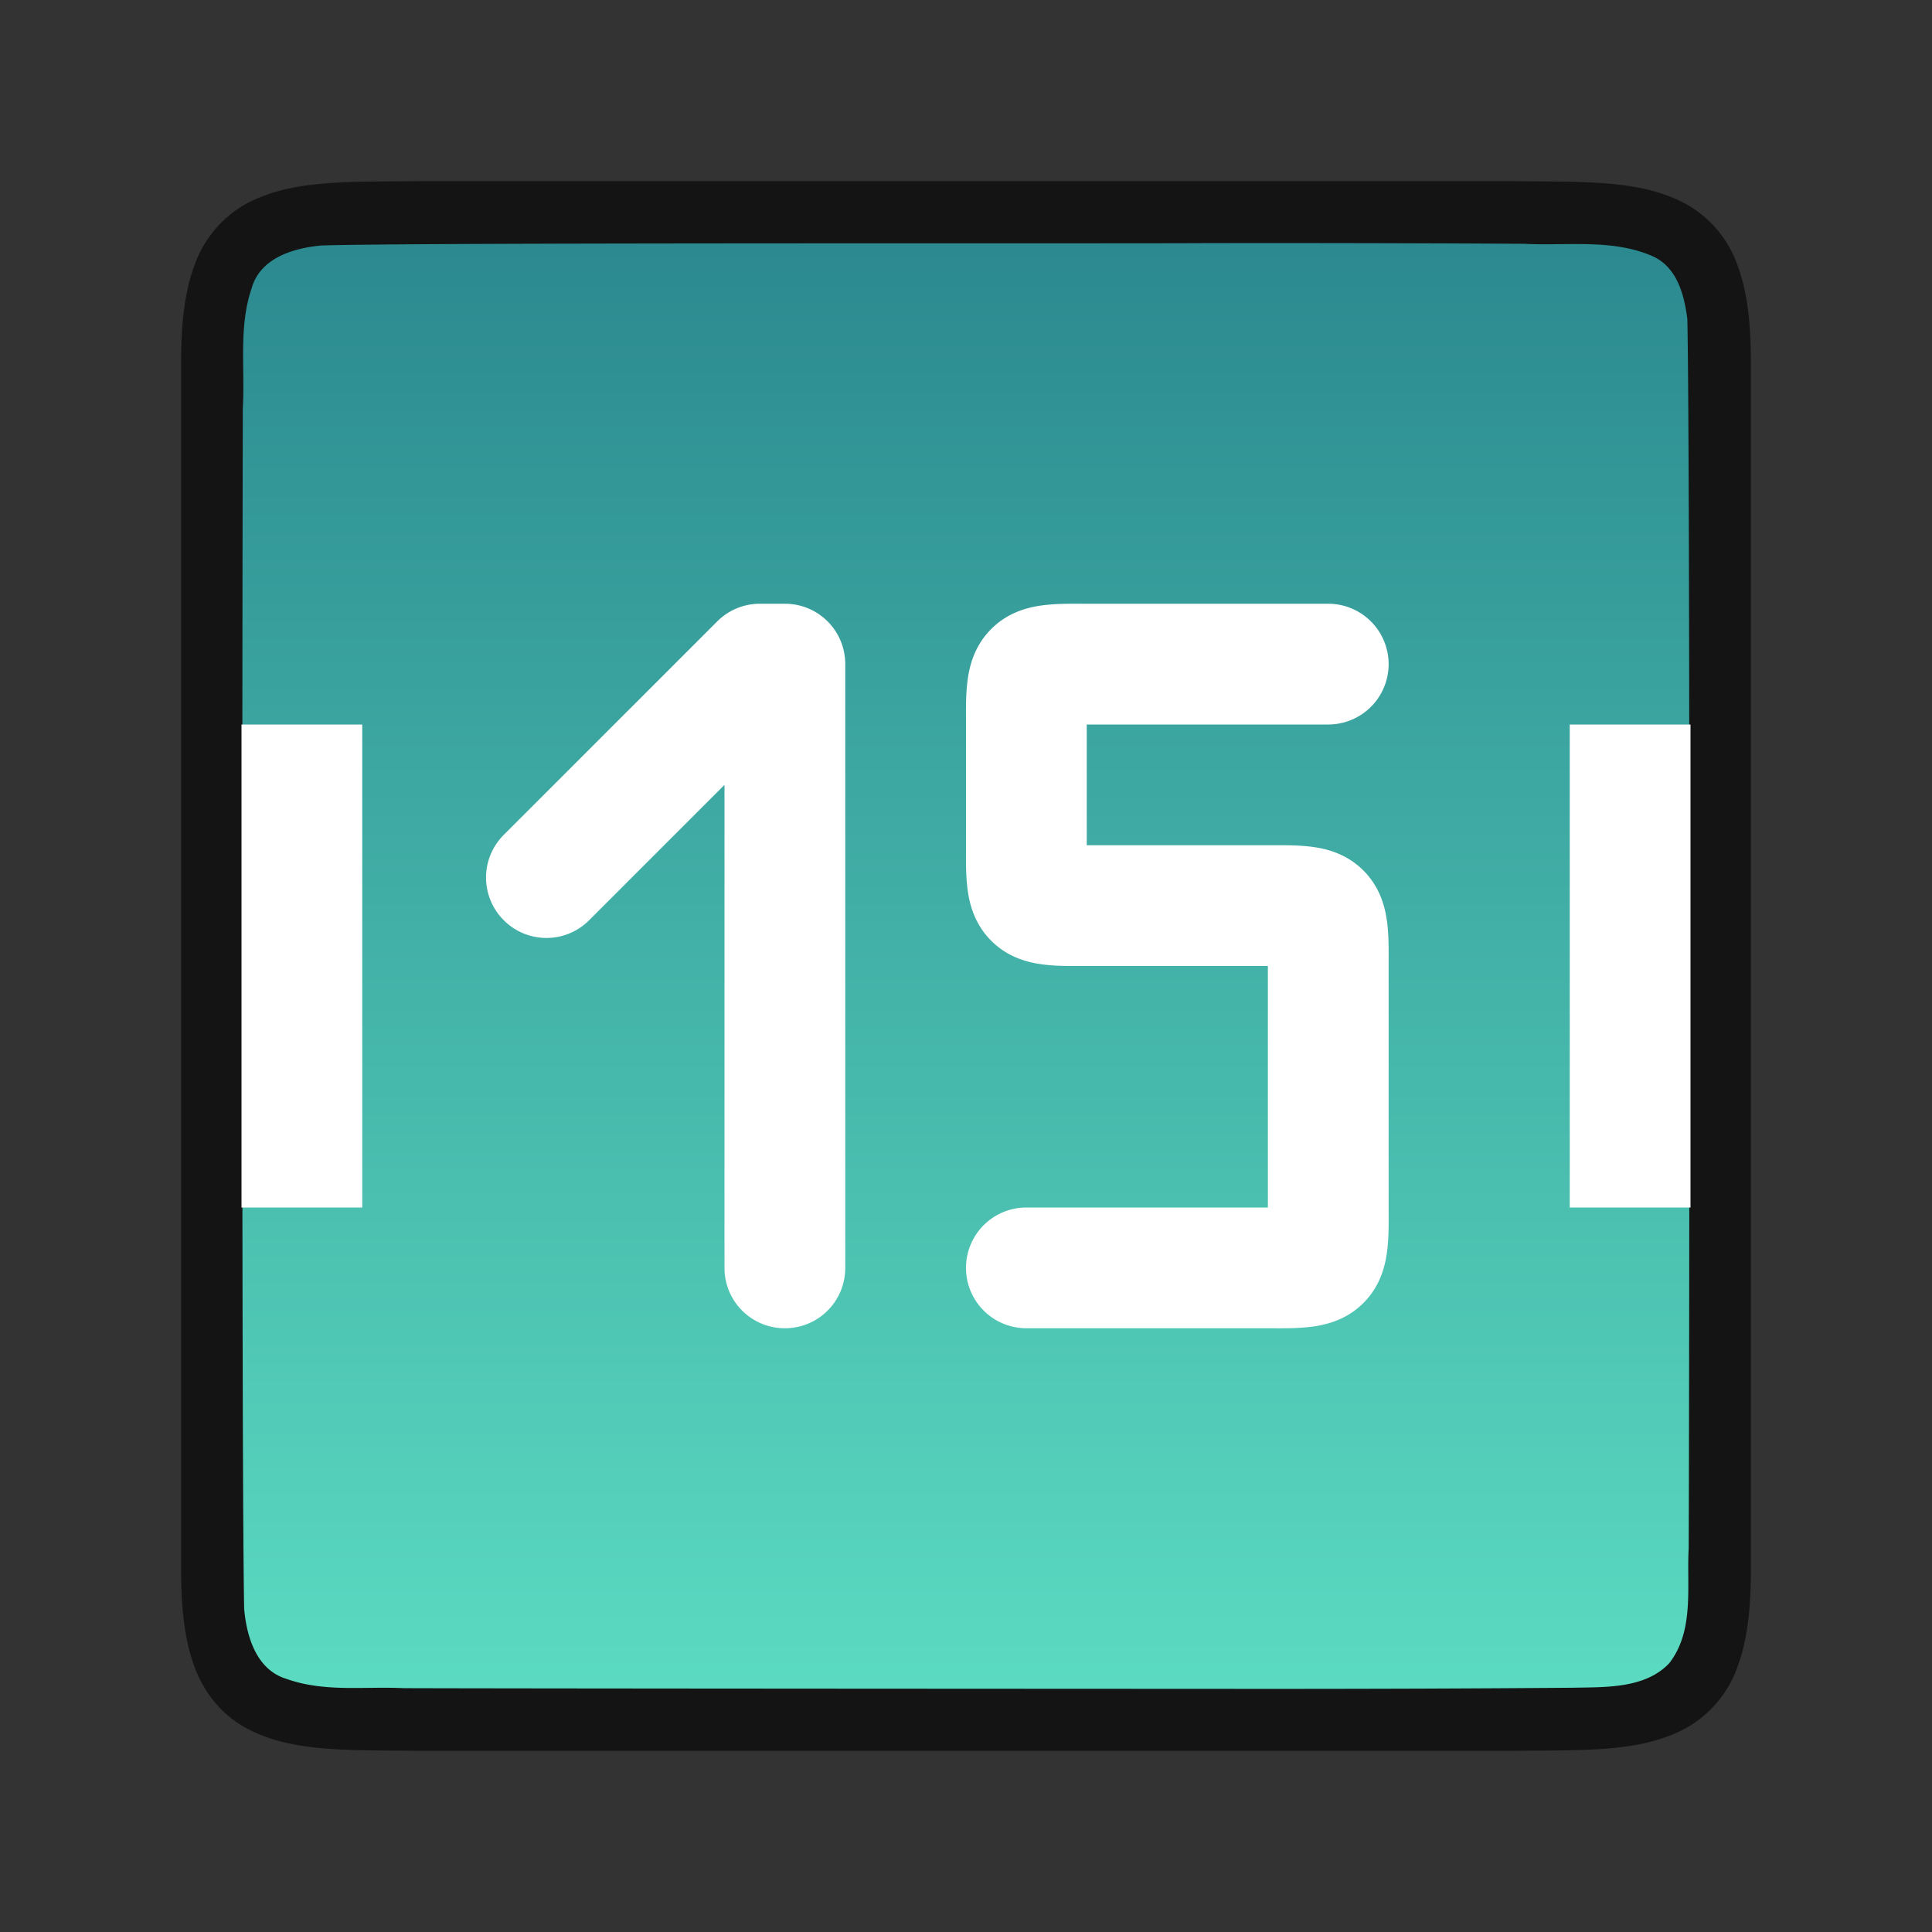<svg xmlns="http://www.w3.org/2000/svg" xmlns:xlink="http://www.w3.org/1999/xlink" viewBox="0 0 32 32"><rect x="0" y="0" width="32" height="32" fill="#333333" stroke="none"/><defs><linearGradient id="a"><stop offset="0" stop-color="#2b898f"/><stop offset="1" stop-color="#5bdbc1"/></linearGradient><linearGradient xlink:href="#a" id="b" x1="15" y1="4" x2="15" y2="28" gradientUnits="userSpaceOnUse"/></defs><path d="M6.994 3c-1.258.014-2.179-.03-2.932.384a1.88 1.88 0 00-.837.999C3.06 4.82 3 5.343 3 6v20c0 .658.06 1.179.225 1.617.164.44.461.789.837.997.753.415 1.674.371 2.932.386h18.012c1.258-.014 2.179.03 2.932-.384a1.88 1.88 0 00.837-.999c.165-.438.225-.96.225-1.617V6c0-.658-.06-1.179-.225-1.617a1.875 1.875 0 00-.837-.997c-.753-.415-1.674-.371-2.932-.386H6.998z" style="line-height:125%;-inkscape-font-specification:Ubuntu;text-align:center" font-weight="400" font-size="15" font-family="Ubuntu" letter-spacing="0" word-spacing="0" text-anchor="middle" opacity=".6"/><path d="M19.983 4.027c-1.556.01-13.11-.012-14.66.039-.46.042-1.016.206-1.155.71-.219.635-.108 1.333-.146 1.982-.008 2.297-.023 17.596.022 19.885.039.462.202 1.013.699 1.164.632.225 1.284.123 1.936.154 1.424.007 12.85.011 14.276.012 1.704 0 3.408-.005 5.107-.019.512-.012 1.184.02 1.585-.405.421-.54.287-1.268.323-1.904.011-2.444.027-17.911-.022-20.357-.05-.402-.17-.863-.575-1.044-.669-.294-1.427-.168-2.126-.206a715.985 715.985 0 00-5.264-.011z" fill="url(#b)"/><path fill="#fff" d="M4 12h2v8H4zM26 12h2v8h-2zM12.586 10a.996.996 0 00-.707.293l-3.535 3.535a.998.998 0 000 1.414.998.998 0 001.414 0L12 13v8c0 .554.446 1 1 1s1-.446 1-1V11c0-.554-.446-1-1-1z"/><path style="line-height:normal;font-variant-ligatures:normal;font-variant-position:normal;font-variant-caps:normal;font-variant-numeric:normal;font-variant-alternates:normal;font-feature-settings:normal;text-indent:0;text-align:start;text-decoration-line:none;text-decoration-style:solid;text-decoration-color:#000;text-transform:none;text-orientation:mixed;white-space:normal;shape-padding:0;isolation:auto;mix-blend-mode:normal;solid-color:#000;solid-opacity:1" d="M18 10c-.25 0-.452-.005-.69.021-.237.027-.594.099-.892.397-.298.298-.37.655-.397.893-.026.237-.021.439-.021.689v2c0 .25-.005.452.021.69.027.237.099.594.397.892.298.298.655.37.893.397.237.026.439.021.689.021h3v4h-4a1 1 0 100 2h4c.25 0 .452.005.69-.021.237-.027.594-.099.892-.397.298-.298.37-.655.397-.893.026-.237.021-.439.021-.689v-4c0-.25.005-.452-.021-.69-.027-.237-.099-.594-.397-.892-.298-.298-.655-.37-.893-.397C21.452 13.995 21.25 14 21 14h-3v-2h4a1 1 0 100-2z" color="#000" font-weight="400" font-family="sans-serif" overflow="visible" fill="#fff"/></svg>